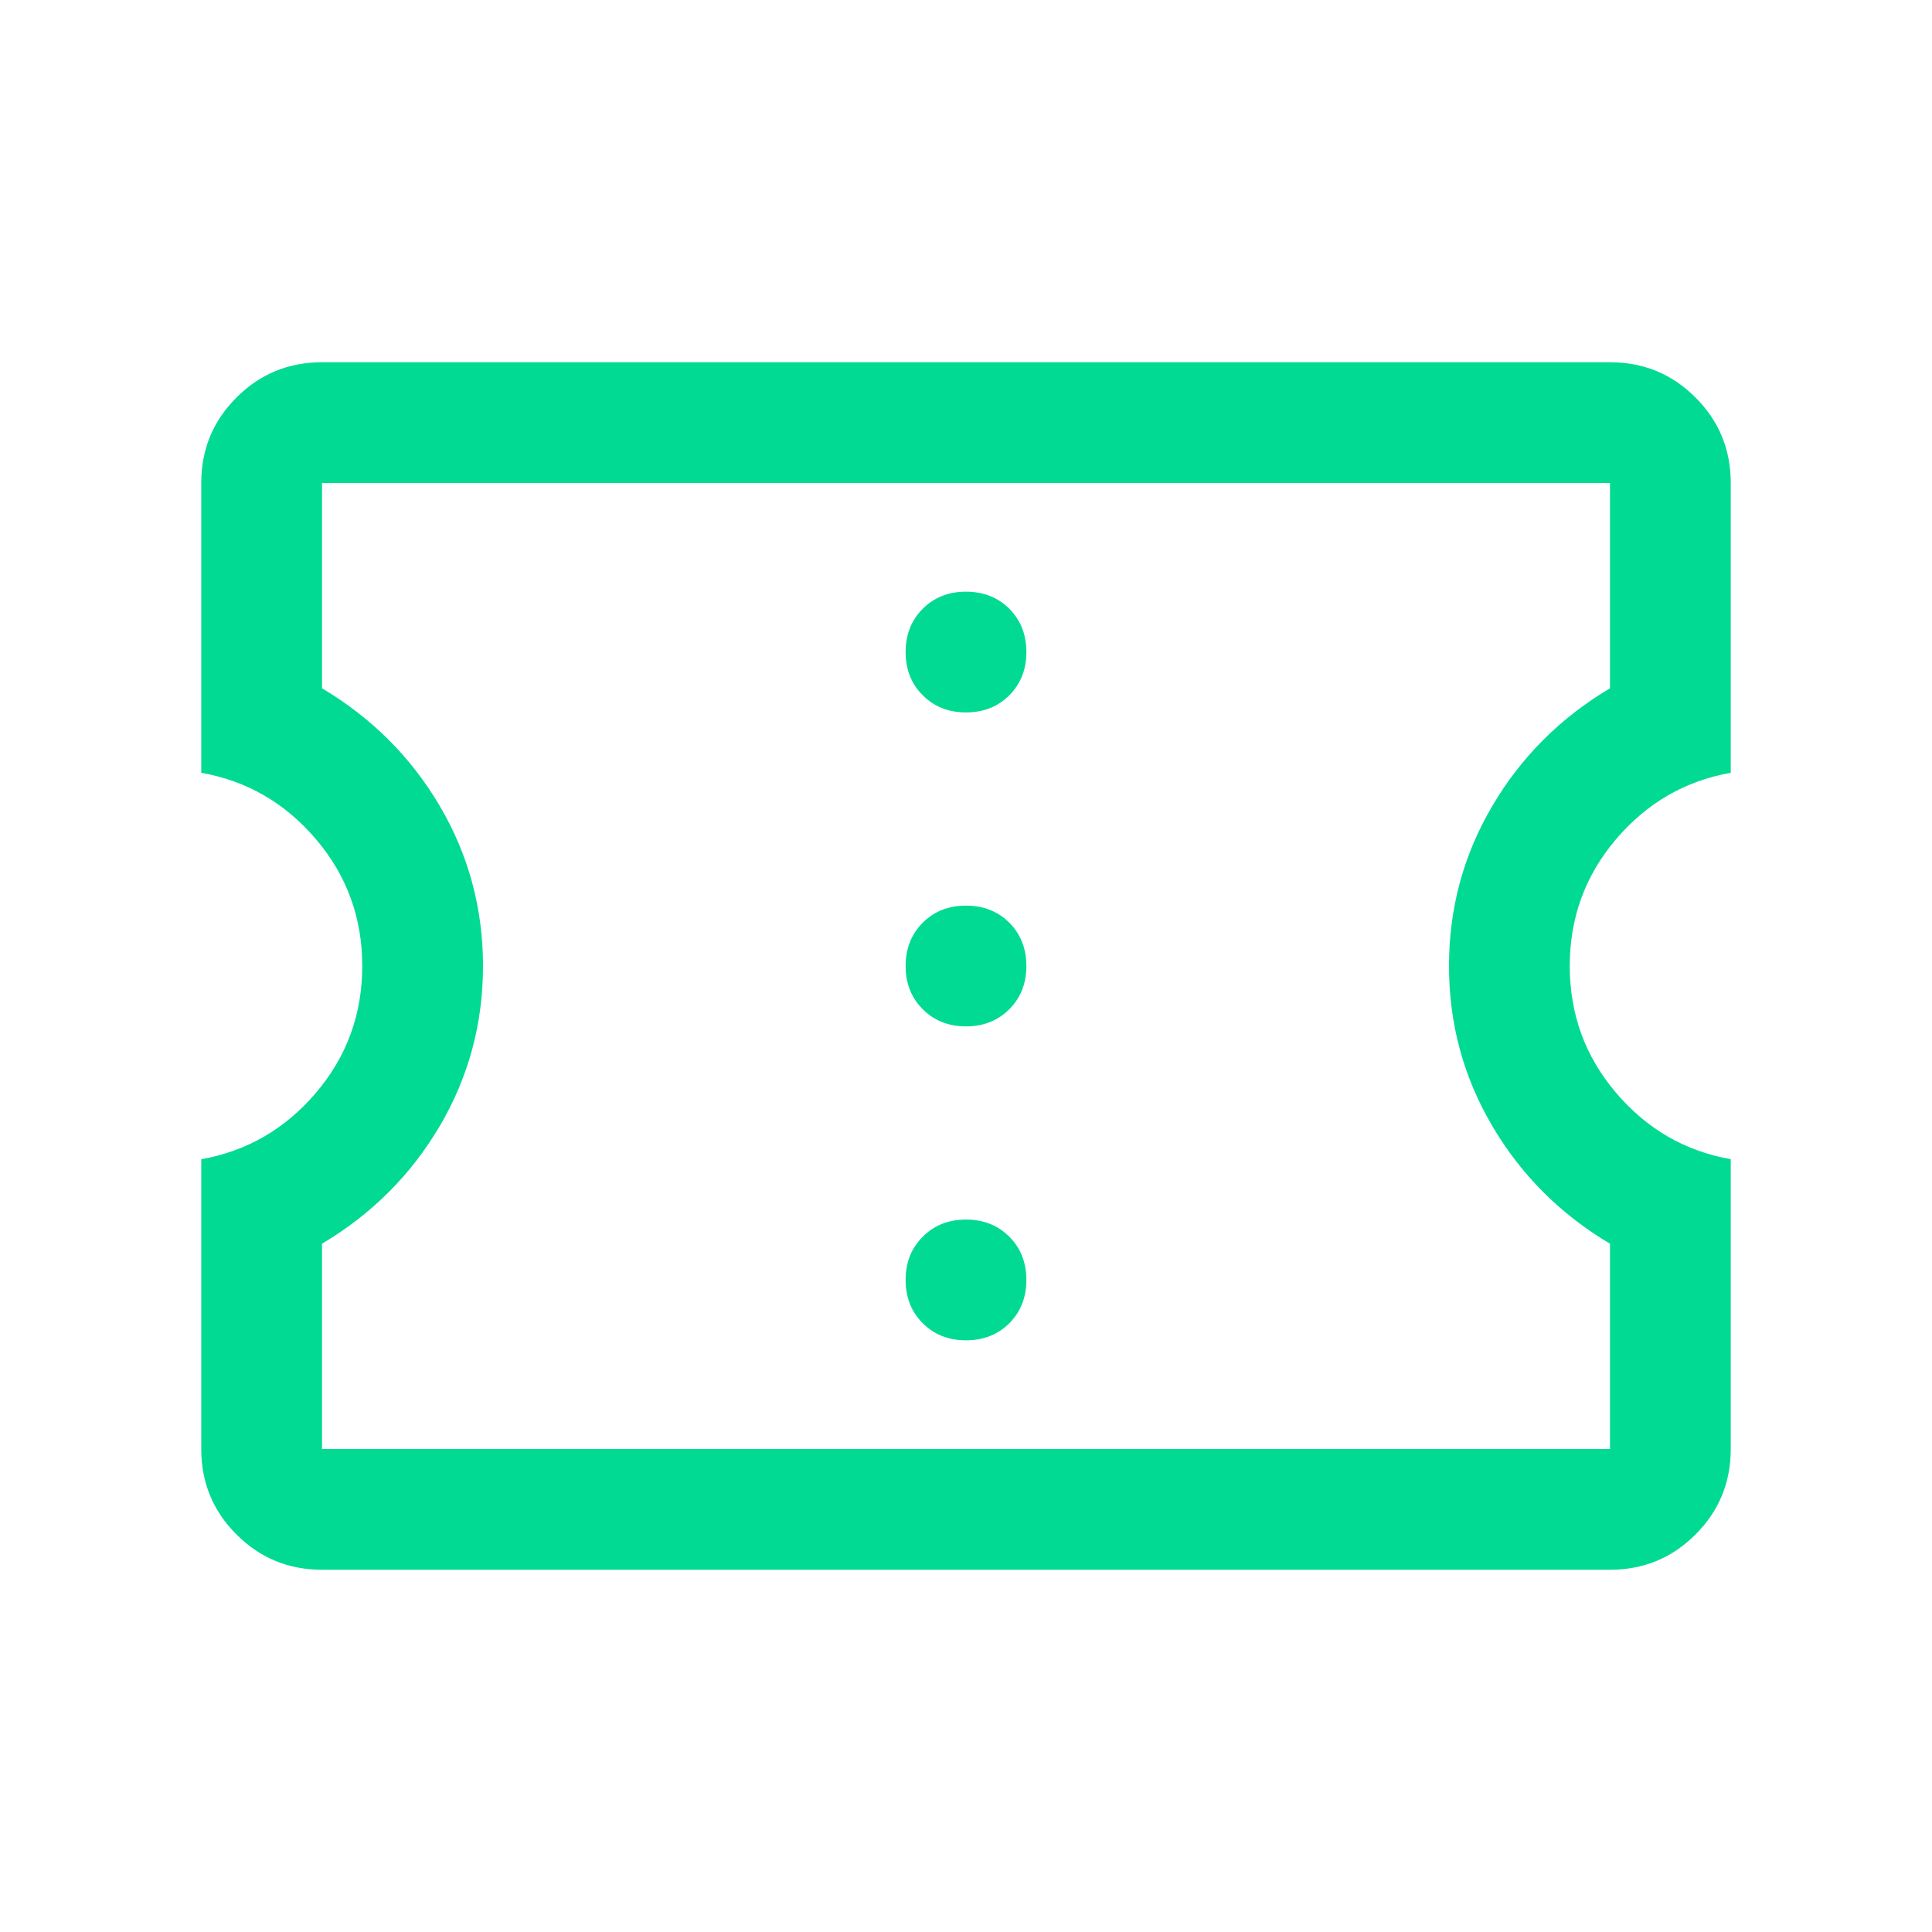 <svg width="24" height="24" viewBox="0 0 24 24" fill="none" xmlns="http://www.w3.org/2000/svg">
<mask id="mask0_4350_17914" style="mask-type:alpha" maskUnits="userSpaceOnUse" x="0" y="0" width="24" height="24">
<rect width="24" height="24" fill="#D9D9D9"/>
</mask>
<g mask="url(#mask0_4350_17914)">
<path d="M4 19.5C3.583 19.5 3.229 19.354 2.938 19.062C2.646 18.771 2.5 18.417 2.5 18V14.4C3.067 14.3 3.542 14.025 3.925 13.575C4.308 13.125 4.5 12.6 4.5 12C4.5 11.4 4.308 10.875 3.925 10.425C3.542 9.975 3.067 9.7 2.5 9.6V6C2.5 5.583 2.646 5.229 2.938 4.938C3.229 4.646 3.583 4.5 4 4.5H20C20.417 4.5 20.771 4.646 21.062 4.938C21.354 5.229 21.5 5.583 21.5 6V9.6C20.933 9.7 20.458 9.975 20.075 10.425C19.692 10.875 19.5 11.4 19.5 12C19.5 12.6 19.692 13.125 20.075 13.575C20.458 14.025 20.933 14.3 21.5 14.4V18C21.5 18.417 21.354 18.771 21.062 19.062C20.771 19.354 20.417 19.5 20 19.5H4ZM4 18H20V15.45C19.383 15.083 18.896 14.596 18.538 13.988C18.179 13.379 18 12.717 18 12C18 11.283 18.179 10.621 18.538 10.012C18.896 9.404 19.383 8.917 20 8.55V6H4V8.55C4.617 8.917 5.104 9.404 5.463 10.012C5.821 10.621 6 11.283 6 12C6 12.717 5.821 13.379 5.463 13.988C5.104 14.596 4.617 15.083 4 15.45V18ZM12 16.65C12.217 16.65 12.396 16.579 12.538 16.438C12.679 16.296 12.75 16.117 12.75 15.9C12.75 15.683 12.679 15.504 12.538 15.363C12.396 15.221 12.217 15.15 12 15.15C11.783 15.15 11.604 15.221 11.463 15.363C11.321 15.504 11.25 15.683 11.25 15.9C11.25 16.117 11.321 16.296 11.463 16.438C11.604 16.579 11.783 16.65 12 16.65ZM12 12.75C12.217 12.75 12.396 12.679 12.538 12.537C12.679 12.396 12.75 12.217 12.75 12C12.75 11.783 12.679 11.604 12.538 11.462C12.396 11.321 12.217 11.25 12 11.25C11.783 11.25 11.604 11.321 11.463 11.462C11.321 11.604 11.25 11.783 11.25 12C11.25 12.217 11.321 12.396 11.463 12.537C11.604 12.679 11.783 12.75 12 12.75ZM12 8.85C12.217 8.85 12.396 8.779 12.538 8.637C12.679 8.496 12.75 8.317 12.75 8.1C12.75 7.883 12.679 7.704 12.538 7.562C12.396 7.421 12.217 7.35 12 7.35C11.783 7.35 11.604 7.421 11.463 7.562C11.321 7.704 11.25 7.883 11.25 8.1C11.25 8.317 11.321 8.496 11.463 8.637C11.604 8.779 11.783 8.85 12 8.85Z" fill="#00DA93"/>
</g>
</svg>
